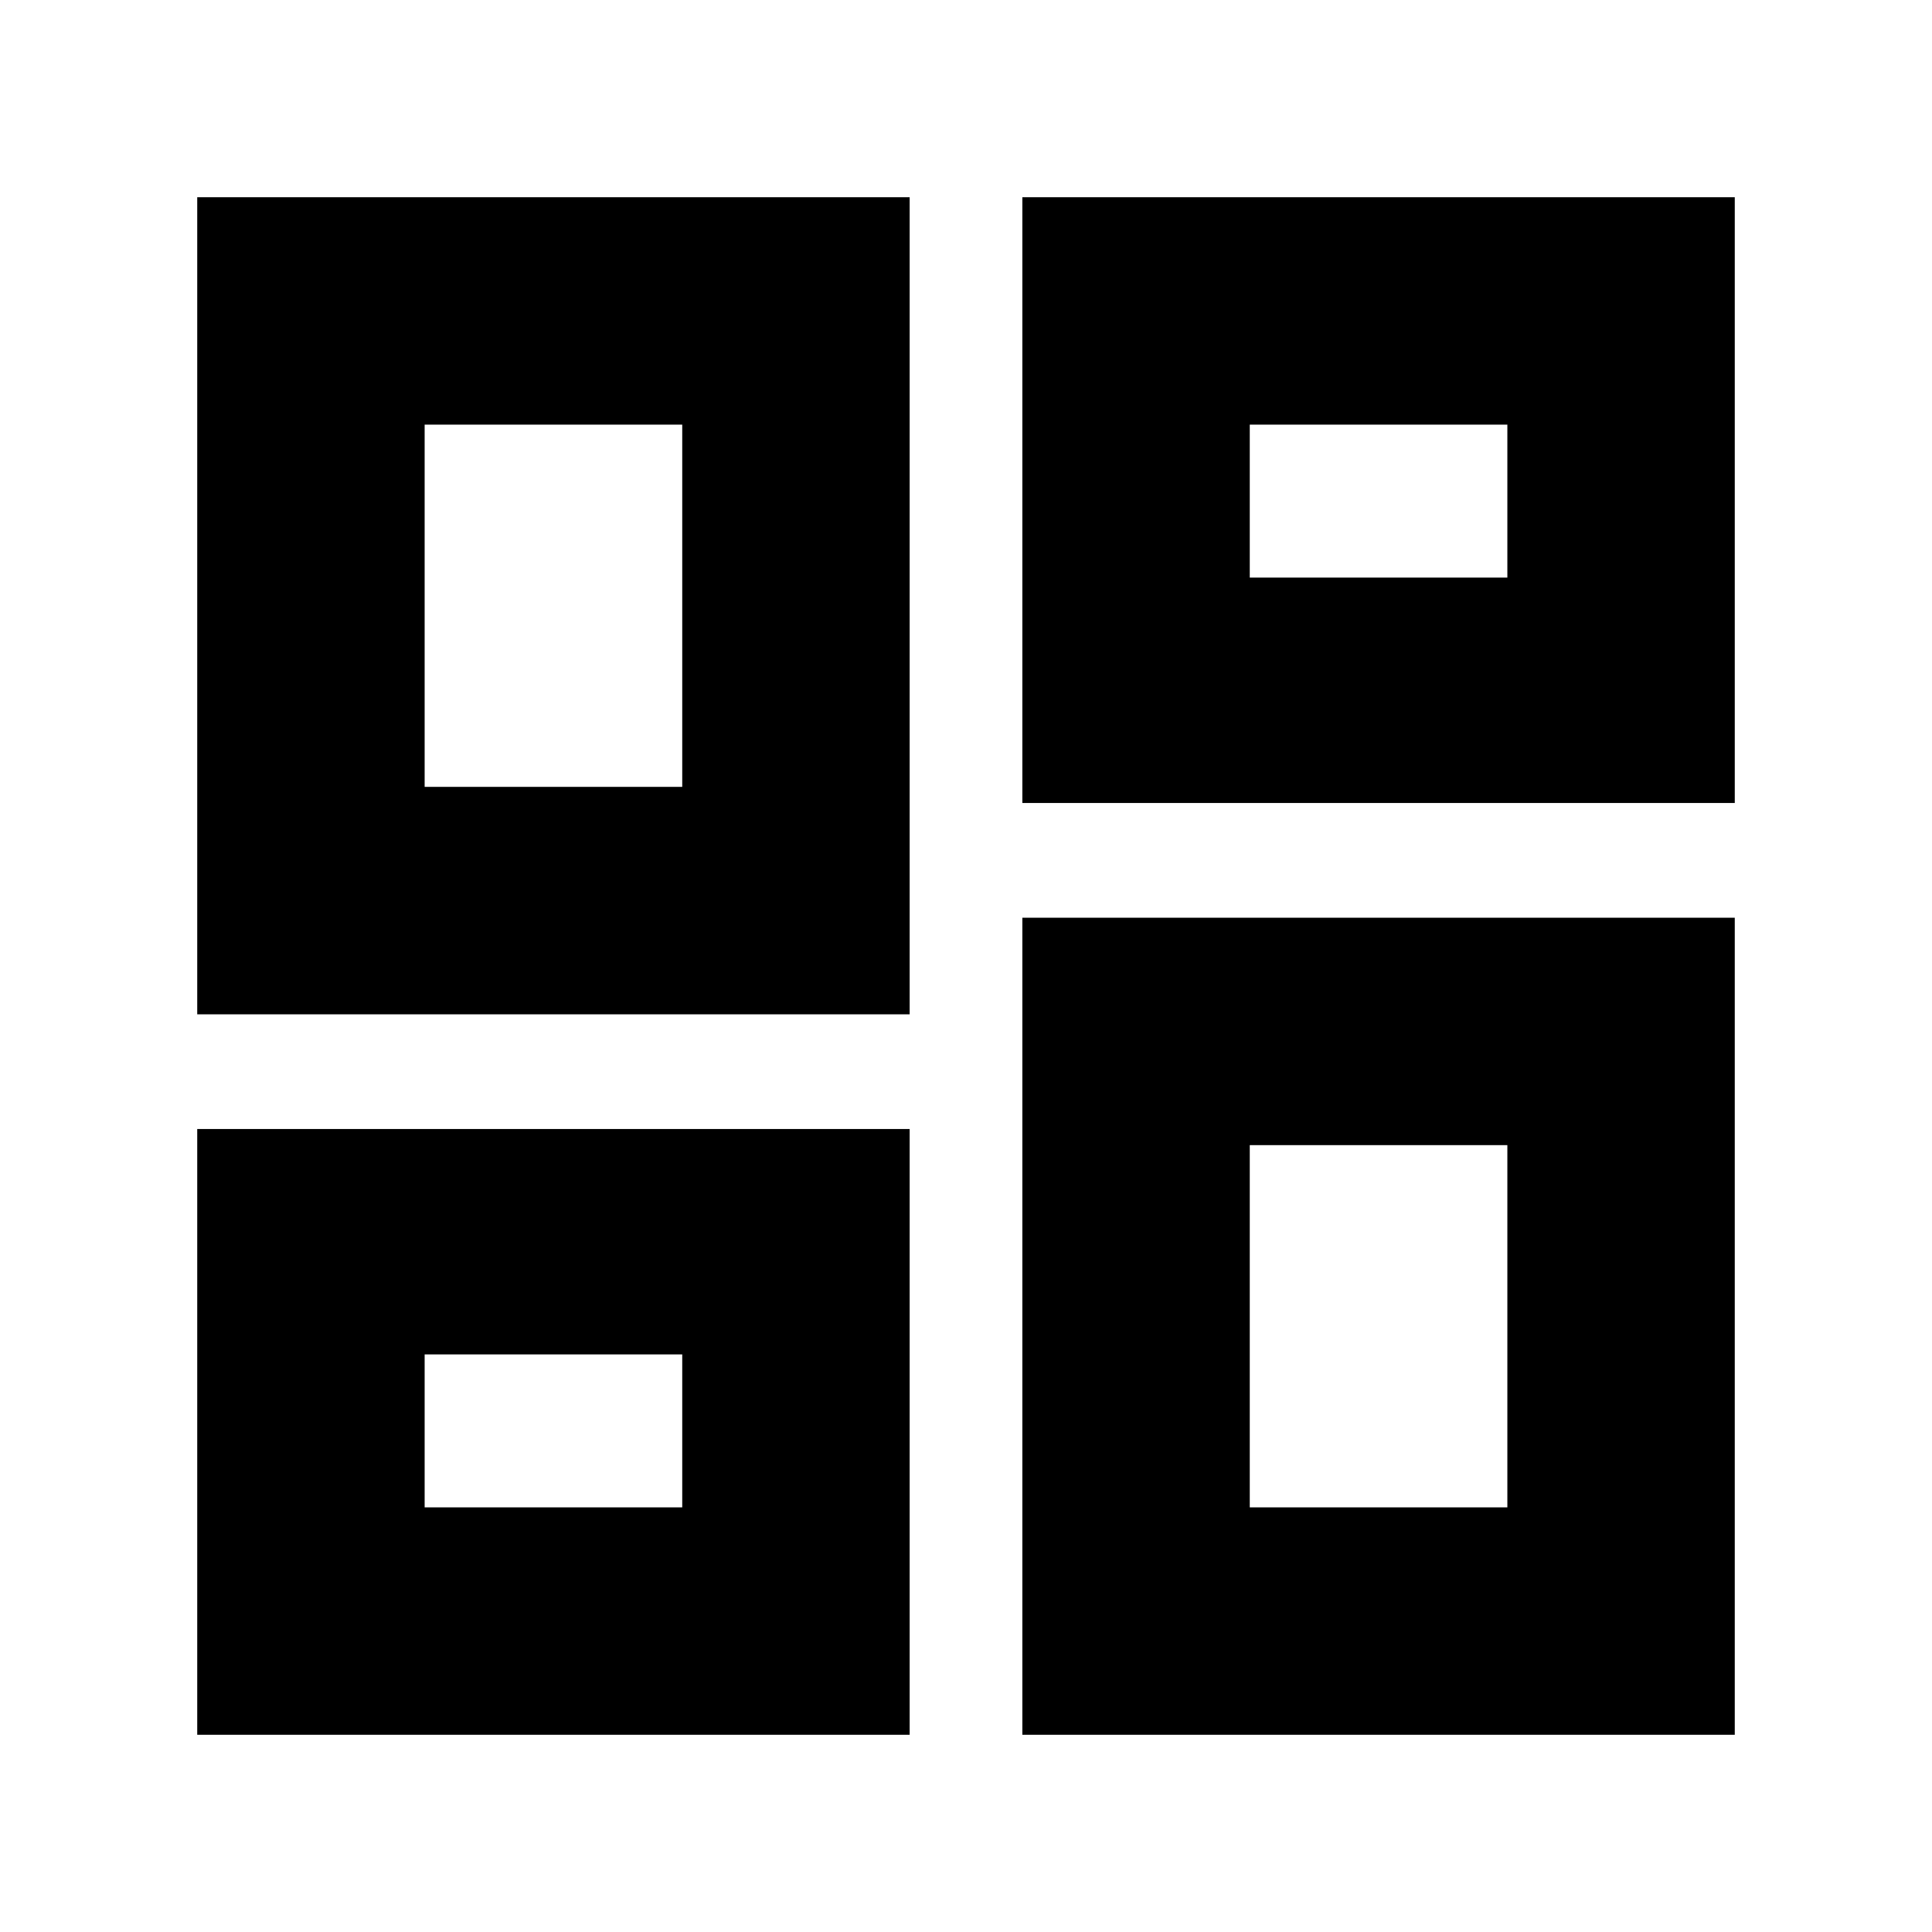 <svg xmlns="http://www.w3.org/2000/svg" height="20" viewBox="0 -960 960 960" width="20"><path d="M98-98v-301h354v301H98Zm410 0v-406h354v406H508ZM339-287Zm282-104ZM98-456v-406h354v406H98Zm241-113Zm169 8v-301h354v301H508Zm113-112ZM211-211h128v-76H211v76Zm410 0h128v-180H621v180ZM211-569h128v-180H211v180Zm410-104h128v-76H621v76Z"/></svg>